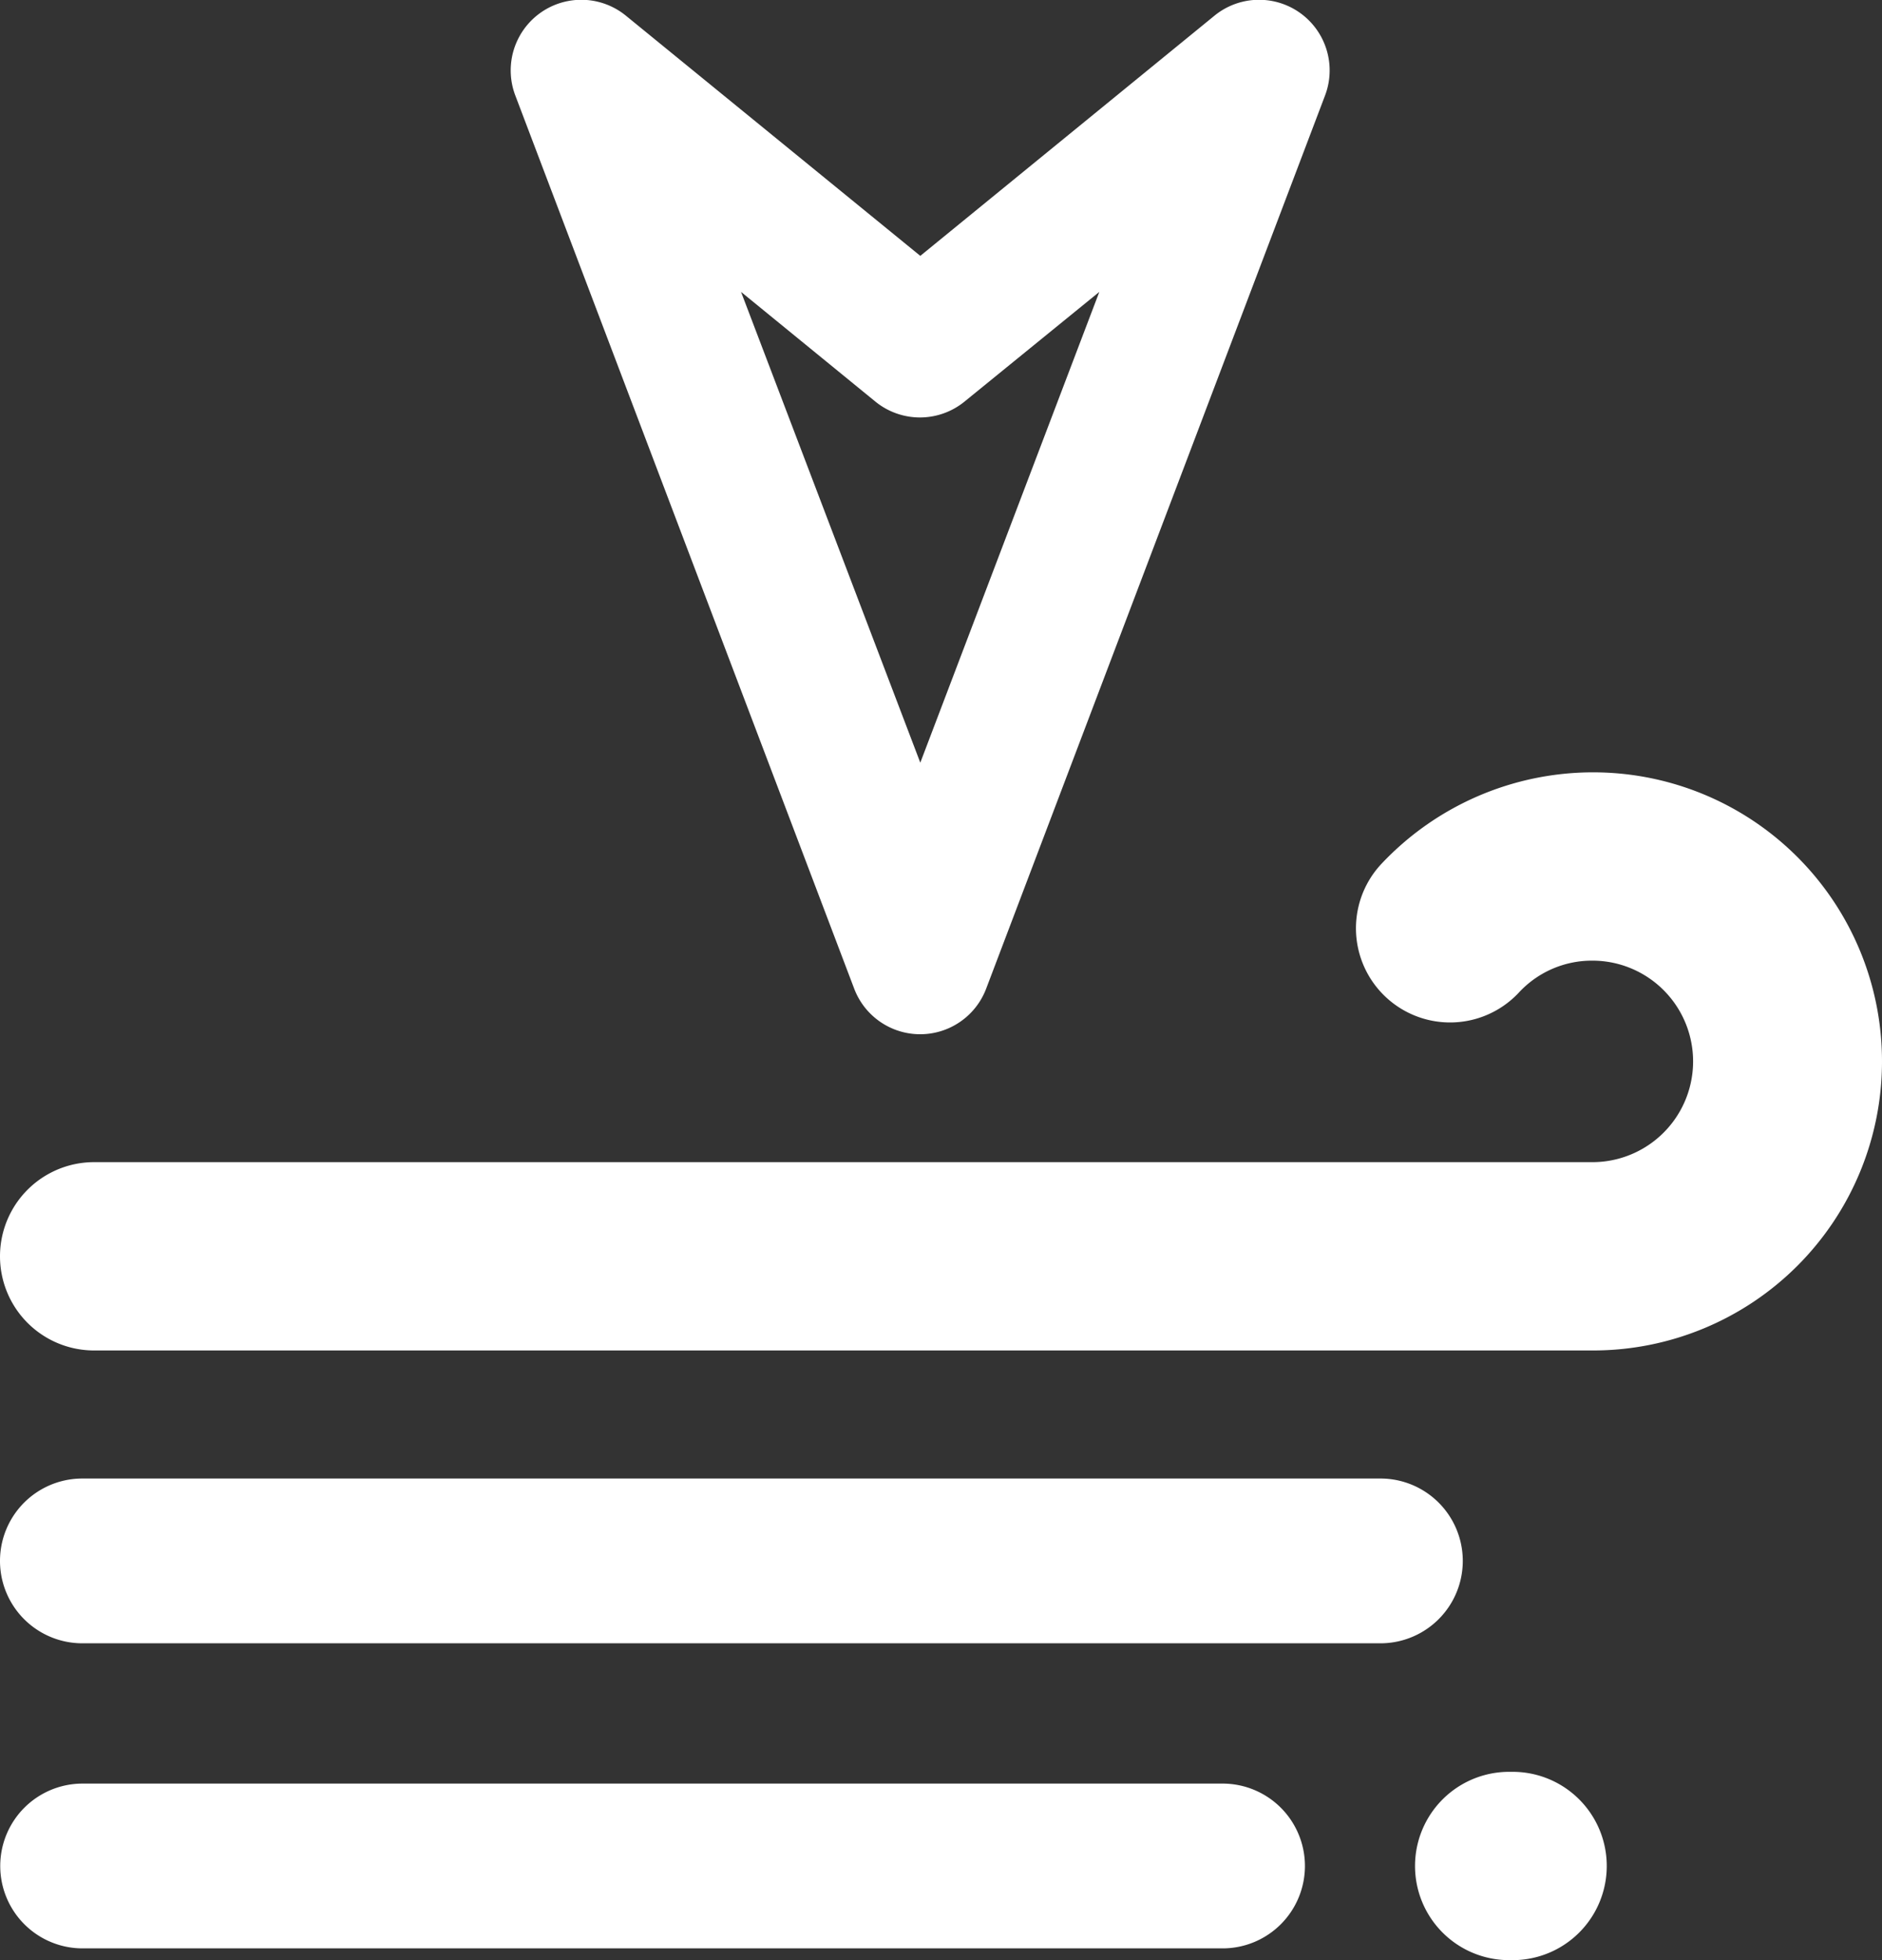 <svg xmlns="http://www.w3.org/2000/svg" viewBox="0 0 80 83.27"><rect x="0" y="0" width="80" height="83.27" fill="#333333" stroke="none"/><defs><style>.cls-1{fill:#fff;}</style></defs><title>Asset 8</title><g id="Layer_2" data-name="Layer 2"><g id="Layer_1-2" data-name="Layer 1"><path class="cls-1" d="M67.72,32.81a12.36,12.36,0,0,0-9,3.89,4,4,0,1,0,5.84,5.47,4.23,4.23,0,0,1,3.13-1.36,4.28,4.28,0,1,1,0,8.56H4a4,4,0,0,0,0,8H67.72a12.28,12.28,0,1,0,0-24.56Z"/><path class="cls-1" d="M58.68,62.81H3.5a3.5,3.5,0,0,0,0,7H58.68a3.5,3.5,0,1,0,0-7Z"/><path class="cls-1" d="M55.47,79.27a3.5,3.5,0,0,0-3.5-3.5H3.51a3.5,3.5,0,0,0,0,7H52A3.5,3.5,0,0,0,55.47,79.27Z"/><path class="cls-1" d="M64.15,75.27a4,4,0,0,0,0,8h.15a4,4,0,0,0,0-8Z"/><path class="cls-1" d="M41.92,42a3,3,0,0,1-5.61,0L21.91,4.07a3,3,0,0,1,4.7-3.4l12.51,10.2L51.62.67a3,3,0,0,1,4.7,3.4ZM41,17.06a3,3,0,0,1-3.79,0L31.5,12.4l7.62,20,7.61-20Z"/></g></g></svg>